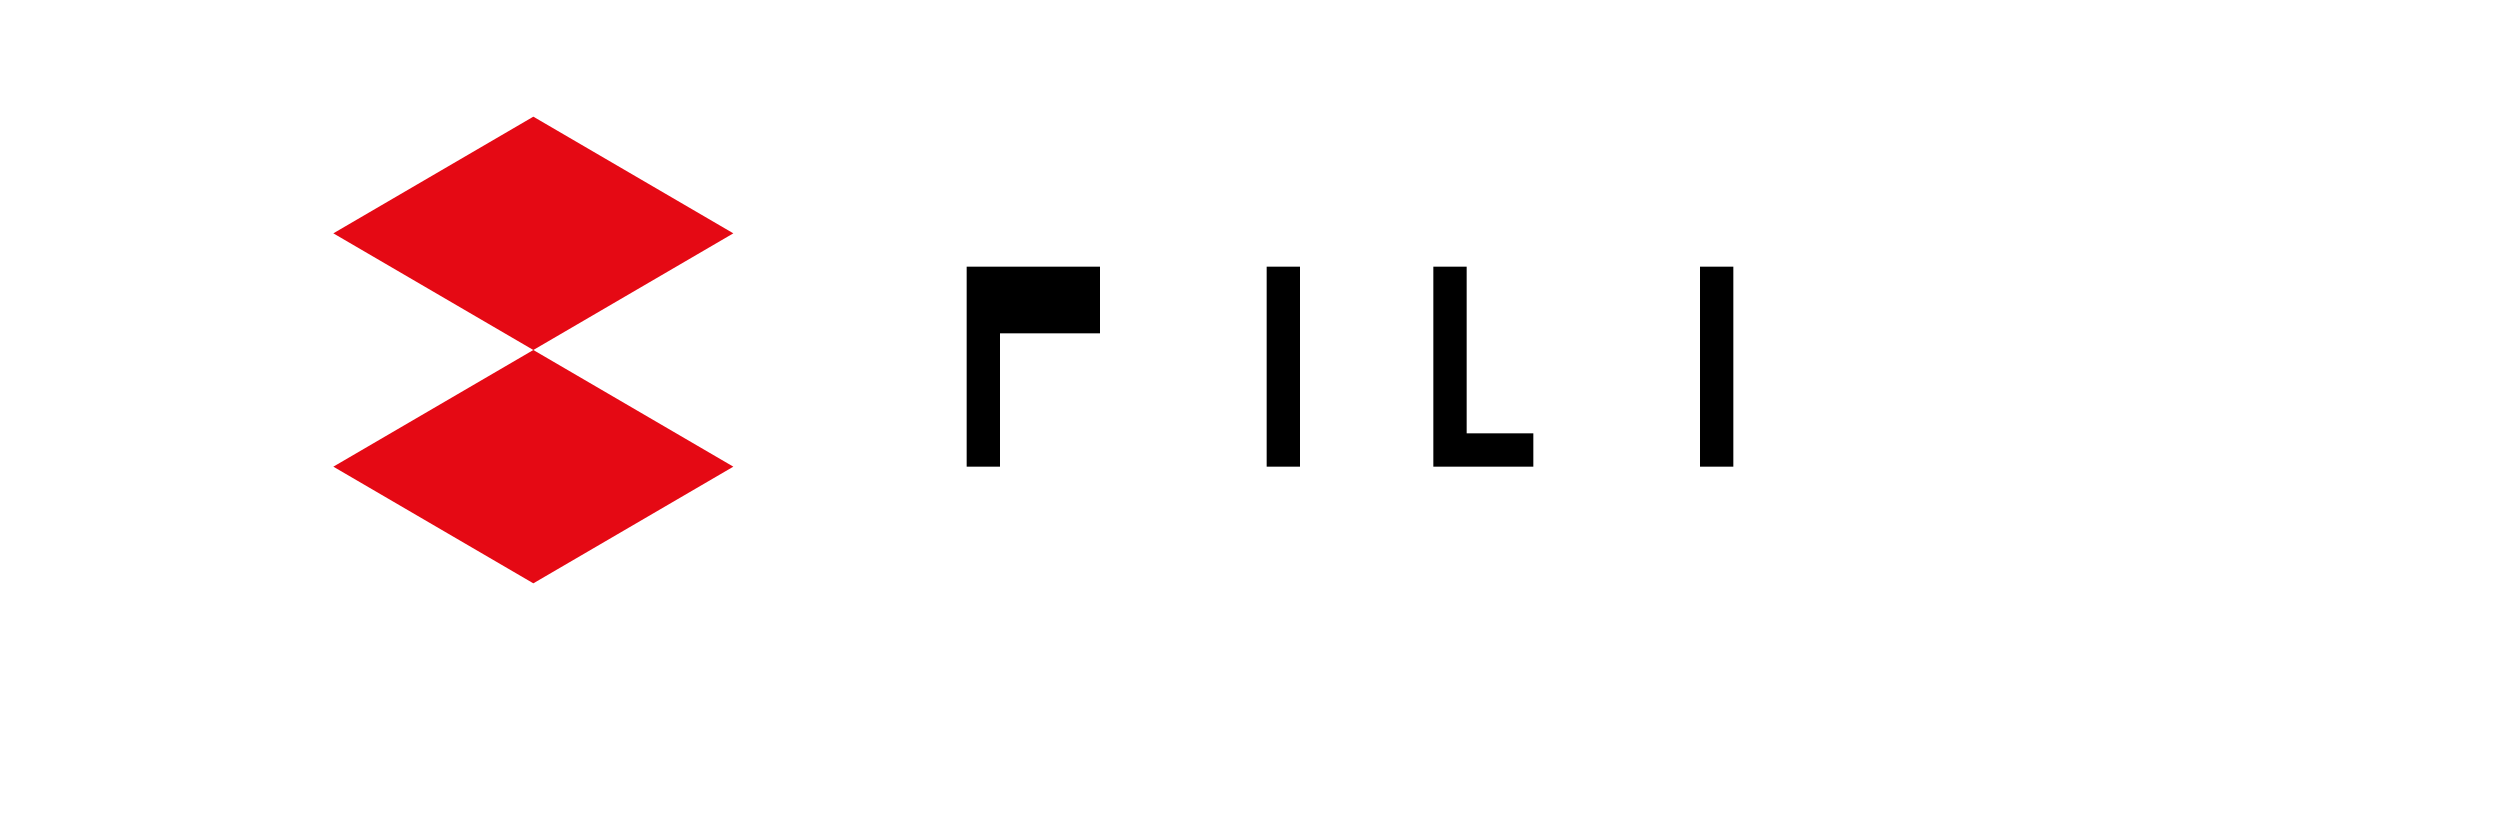 <svg width="120" height="40" viewBox="0 0 120 40" fill="none" xmlns="http://www.w3.org/2000/svg">
  <path d="M35.2 11.2L25.6 5.6L16 11.2L25.6 16.8L35.2 11.2ZM16 22.4L25.6 28L35.2 22.4L25.6 16.8L16 22.4ZM25.6 28L35.2 22.4L25.6 16.8L16 22.4L25.6 28Z" fill="#E50914"/>
  <path d="M48 14.4h4.8v1.6H48v6.4h-1.6v-9.6h6.4v1.6zm12.8-1.6h1.6v9.6h-1.6v-9.6zm8 0h1.6v8h3.2v1.6h-4.8v-9.6zm12.8 0h1.6v9.6h-1.6v-9.6z" fill="currentColor"/>
</svg>

